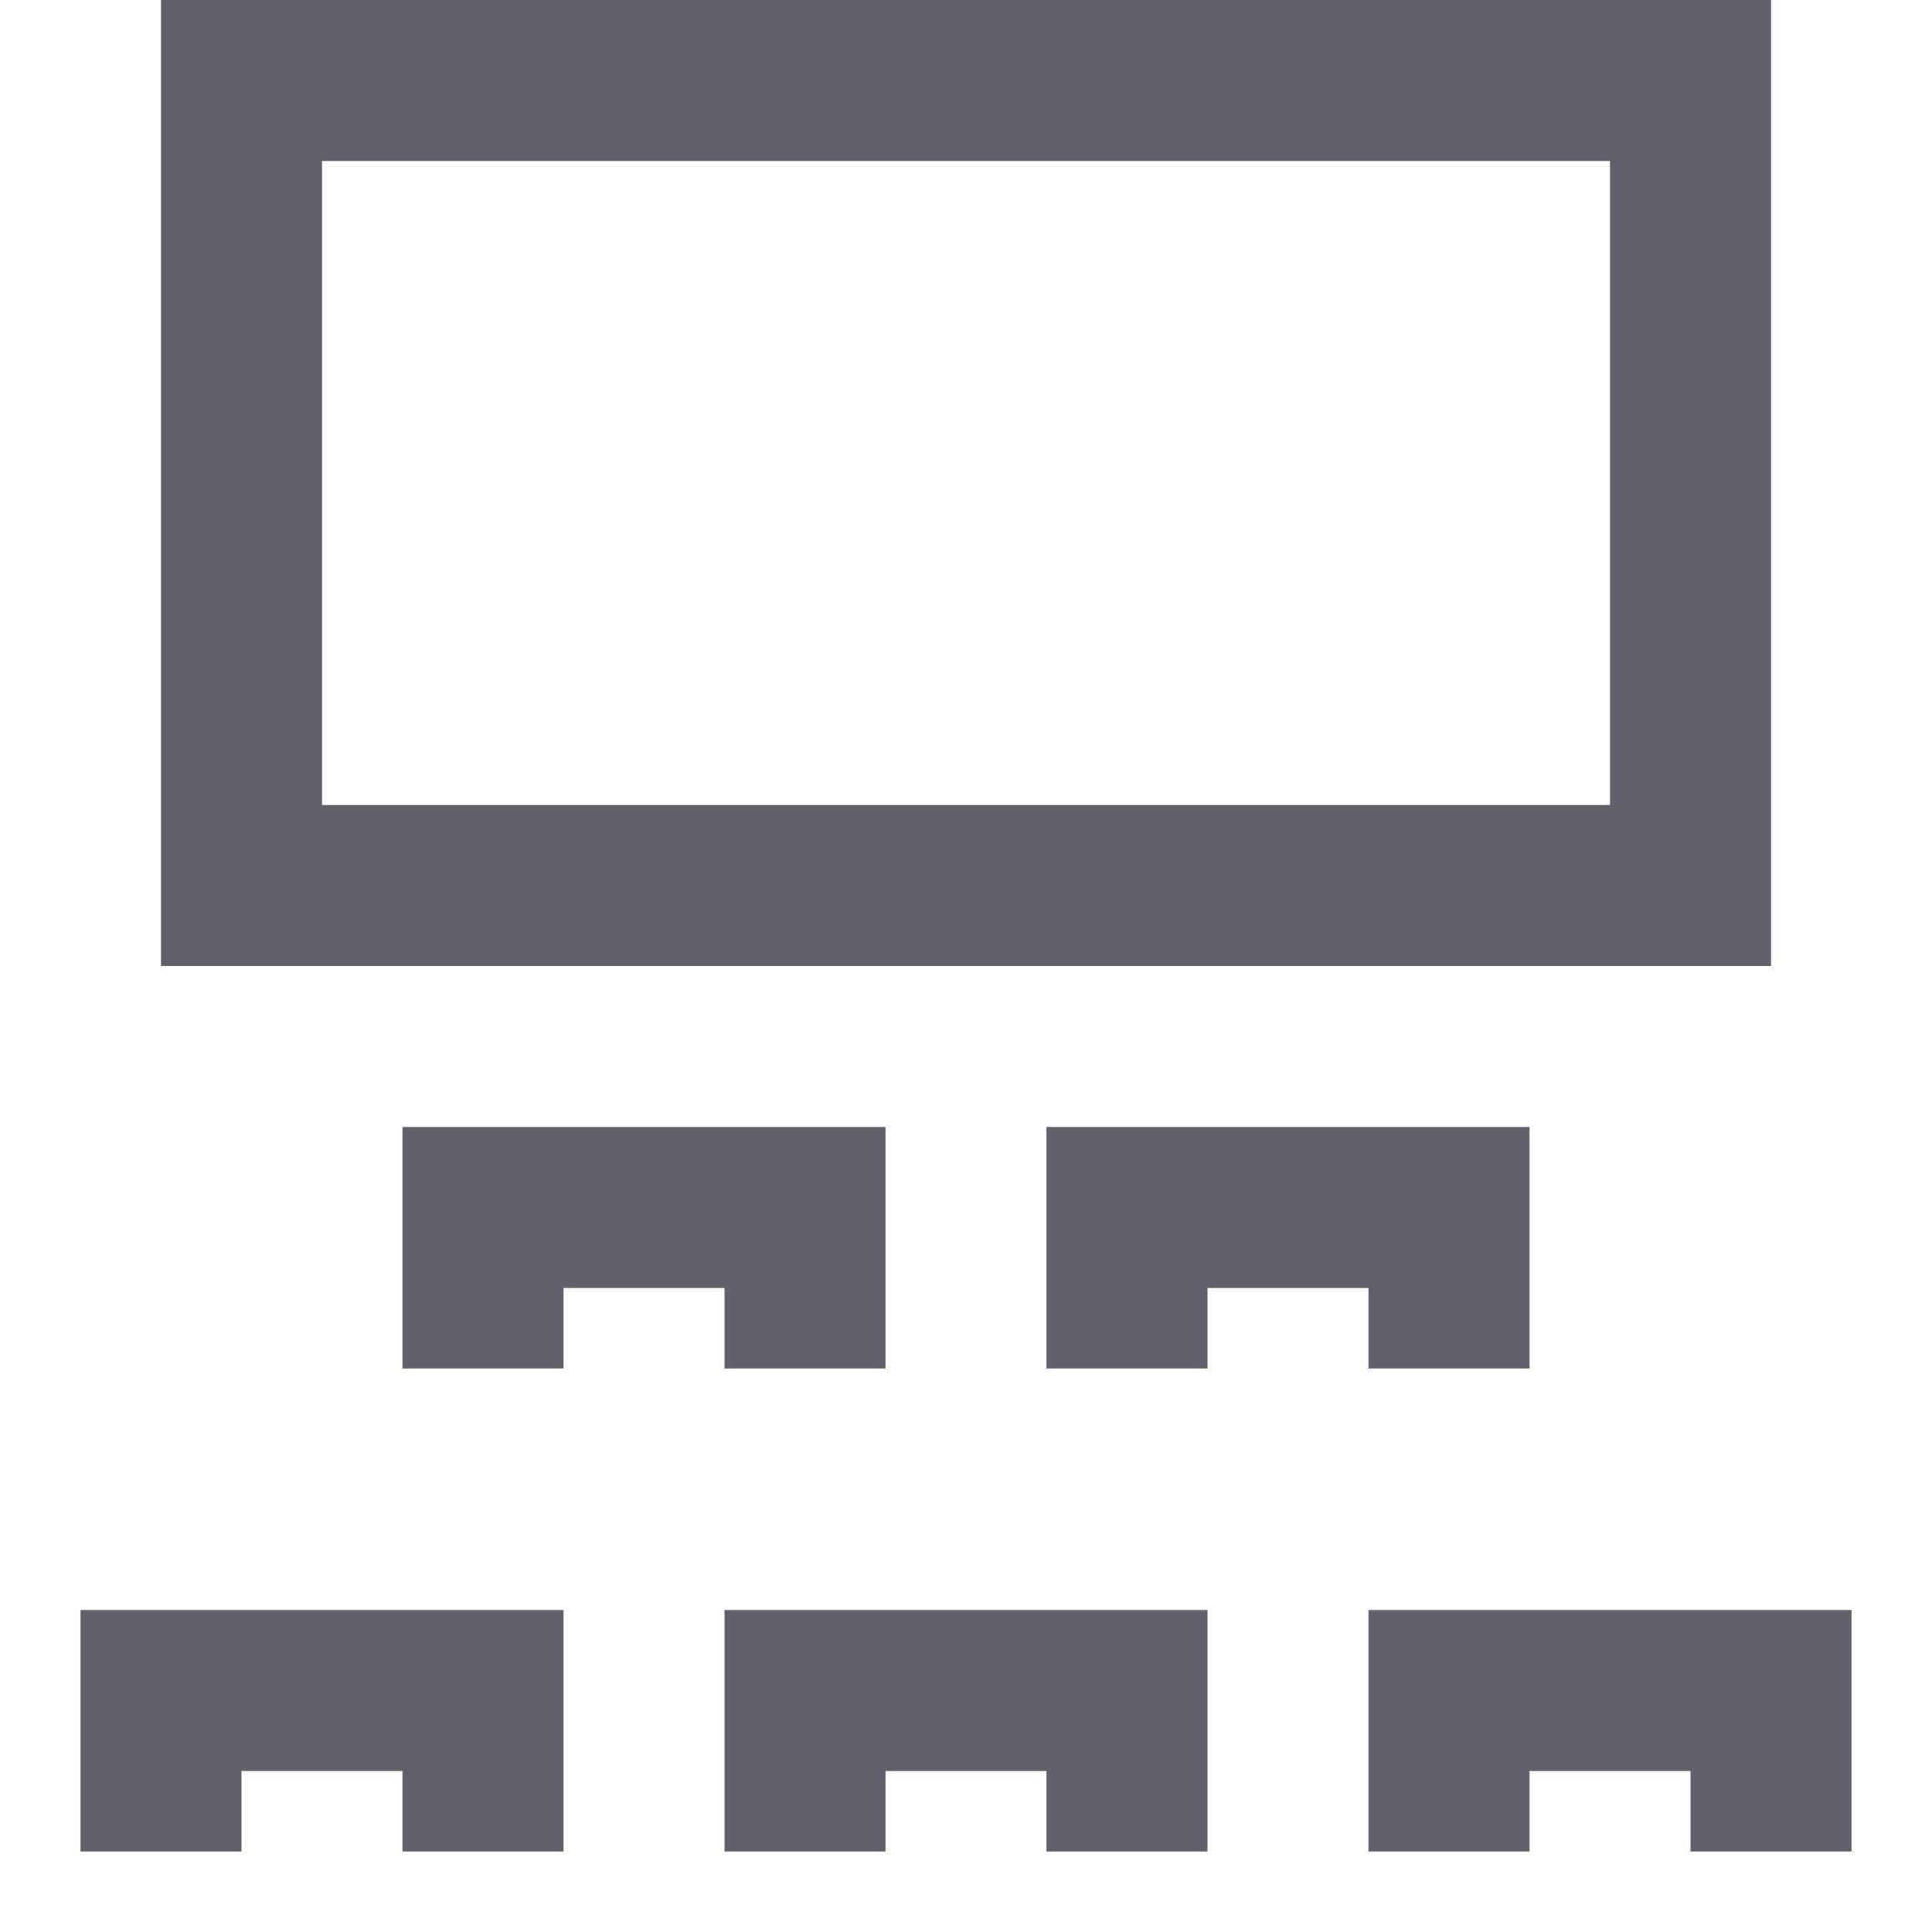 <svg xmlns="http://www.w3.org/2000/svg" height="24" width="24" viewBox="0 0 24 24"><rect x="3" y="1" width="18" height="10" fill="none" stroke="#61616b" stroke-width="2"></rect><polyline points="2 23 2 21 6 21 6 23" fill="none" stroke="#61616b" stroke-width="2" data-color="color-2"></polyline><polyline points="14 17 14 15 18 15 18 17" fill="none" stroke="#61616b" stroke-width="2" data-color="color-2"></polyline><polyline points="6 17 6 15 10 15 10 17" fill="none" stroke="#61616b" stroke-width="2" data-color="color-2"></polyline><polyline points="10 23 10 21 14 21 14 23" fill="none" stroke="#61616b" stroke-width="2" data-color="color-2"></polyline><polyline points="18 23 18 21 22 21 22 23" fill="none" stroke="#61616b" stroke-width="2" data-color="color-2"></polyline></svg>